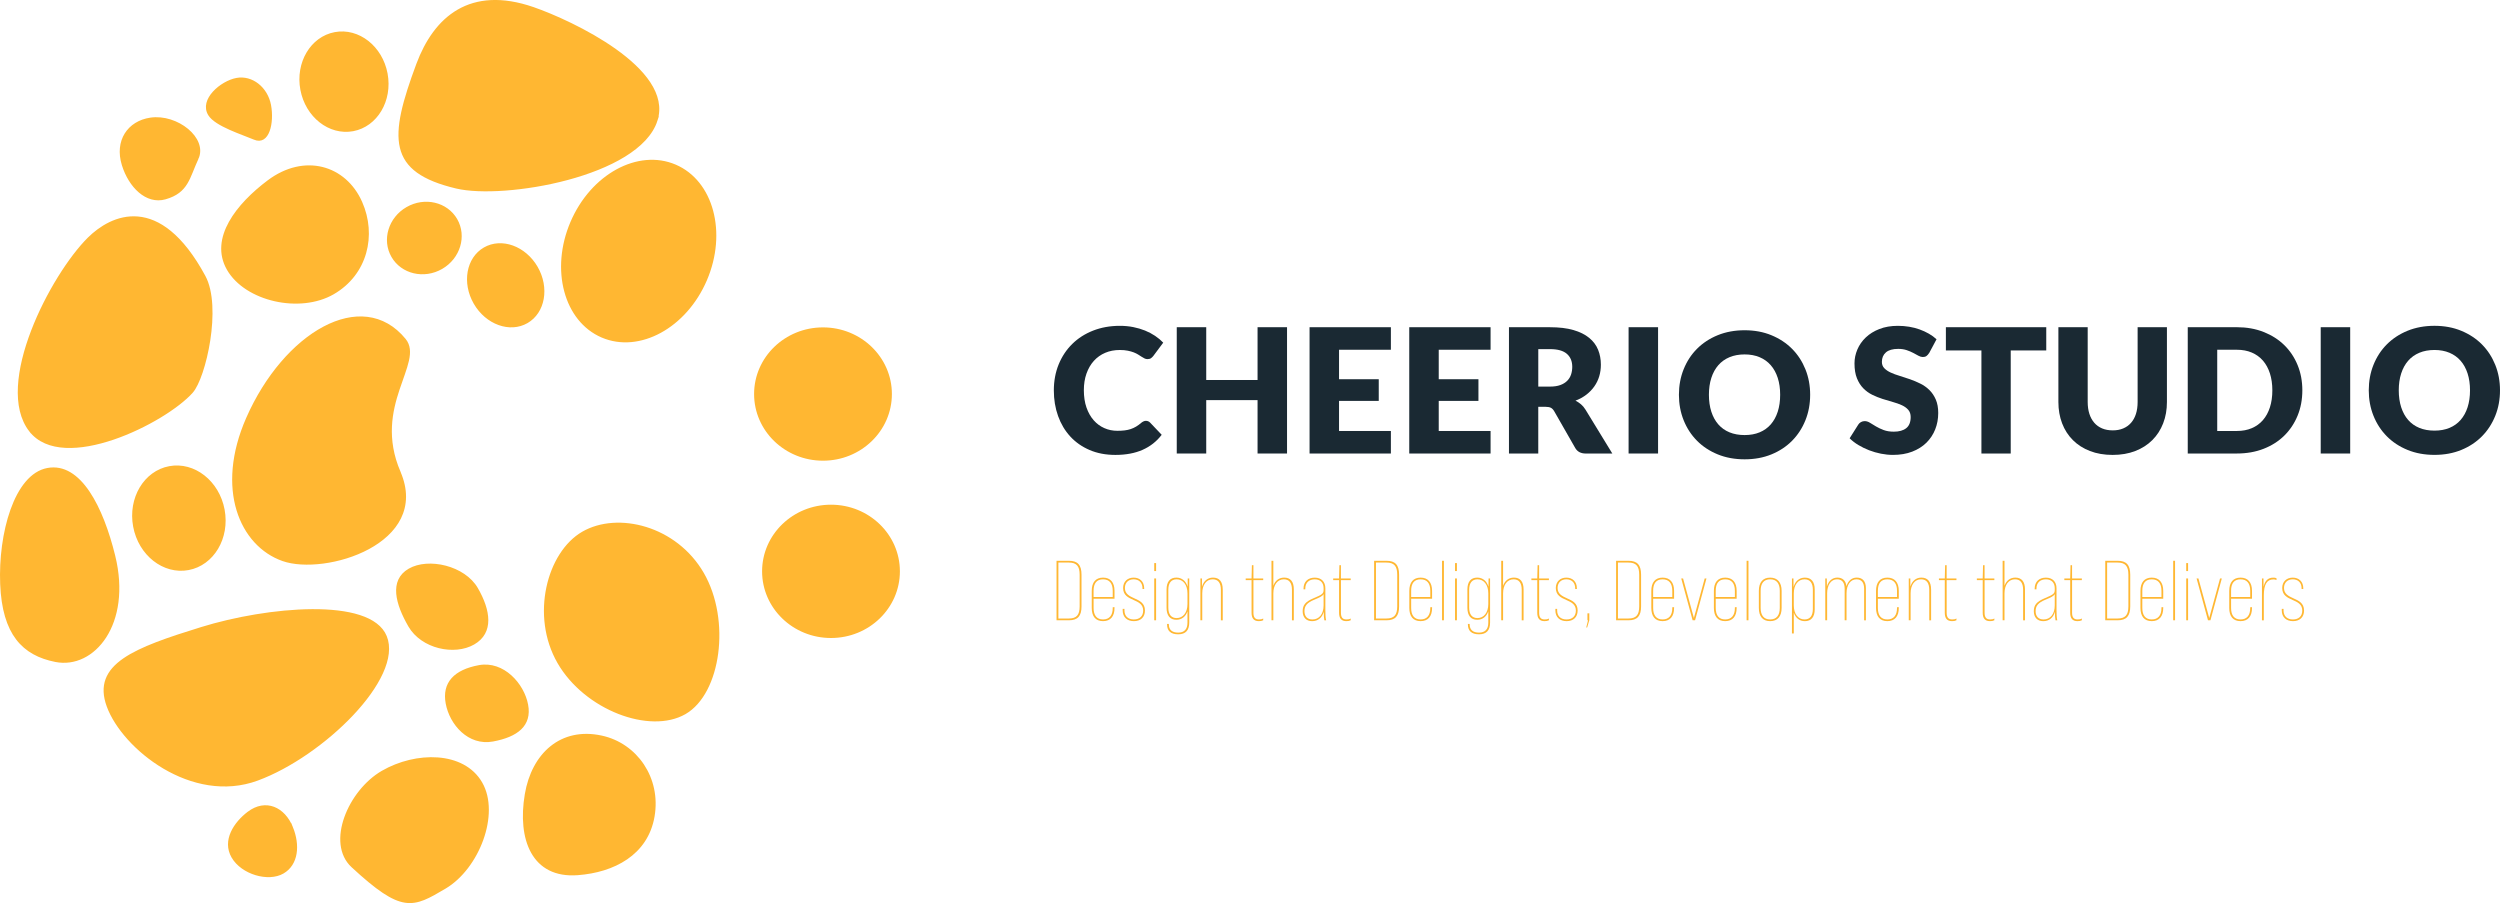 <?xml version="1.0" encoding="UTF-8"?>
<svg id="Layer_2" xmlns="http://www.w3.org/2000/svg" viewBox="0 0 1402.78 506.73">
  <defs>
    <style>
      .cls-1 {
        stroke: #ffb732;
        stroke-miterlimit: 10;
      }

      .cls-1, .cls-2 {
        fill: #ffb732;
      }

      .cls-3 {
        fill: #1a2933;
      }
    </style>
  </defs>
  <g id="Layer_1-2" data-name="Layer_1">
    <g id="horizontal-dark">
      <g>
        <ellipse class="cls-1" cx="358.4" cy="140.9" rx="52.27" ry="41.13" transform="translate(87.78 414.89) rotate(-66.82)"/>
        <path class="cls-1" d="M313.25,371.8c15.14,26.23,51.48,39.81,71.15,28.45,19.67-11.36,25.23-52.27,10.09-78.5-15.14-26.23-47.85-34.32-67.52-22.97-19.67,11.36-28.85,46.78-13.71,73.01Z"/>
        <path class="cls-1" d="M368.44,67.54c9.22-28.85-47.74-55.64-69.2-63.07-35.39-12.25-55.39,5.36-65.14,31.53-15.5,41.65-16.39,60.16,21.96,69.29,26.65,6.34,102.41-6.54,112.39-37.76Z"/>
        <path class="cls-1" d="M16.82,241.73c18.58,23.92,75.85-4.73,90.95-21.71,7.31-8.23,16.29-47.81,7.03-64.95-25.53-47.25-52.55-33.86-65.13-21.4-20.74,20.55-52.95,82.18-32.85,108.07Z"/>
        <ellipse class="cls-1" cx="283.75" cy="160.08" rx="20.19" ry="23.99" transform="translate(-42.02 163.32) rotate(-30)"/>
        <path class="cls-1" d="M499.95,221.1c0-20.38-17.09-36.9-38.16-36.9-21.08,0-38.16,16.52-38.16,36.9,0,20.38,17.09,36.9,38.16,36.9,21.08,0,38.16-16.52,38.16-36.9Z"/>
        <path class="cls-1" d="M504.44,320.59c0-20.38-17.09-36.9-38.16-36.9-21.08,0-38.16,16.52-38.16,36.9,0,20.38,17.09,36.9,38.16,36.9,21.08,0,38.16-16.52,38.16-36.9Z"/>
        <path class="cls-1" d="M267.69,330.22c-7.12-12.34-27.28-16.95-38.12-10.69-10.84,6.26-7.12,19.37,0,31.71,7.12,12.34,25.43,16.2,36.27,9.94,10.84-6.26,8.97-18.62,1.85-30.96Z"/>
        <ellipse class="cls-1" cx="238.09" cy="133.55" rx="20.78" ry="19.52" transform="translate(-34.87 136.94) rotate(-30)"/>
        <path class="cls-1" d="M163.87,464.25c-4.43-10.93-14.77-15.79-24.61-8.33-7.54,5.72-14.27,15.66-8.88,24.99,5.39,9.34,20.2,13.55,28.4,8.81,8.2-4.73,9.14-15.48,5.09-25.48Z"/>
        <path class="cls-1" d="M202.75,113.5c-9.04-20.42-31.96-27.1-52.2-11.94-17.35,12.99-32.8,32.19-22.74,49.62,10.06,17.43,40.41,24.33,59.18,13.5,18.77-10.83,23.91-32.77,15.76-51.17Z"/>
        <path class="cls-1" d="M337.55,413.24c-22.75-4.94-38.77,9.83-42.58,32.47-4.23,25.16,3.85,46.79,29.23,44.86,20.07-1.52,38.9-11.11,42.58-32.47,3.69-21.35-9.57-40.59-29.23-44.86Z"/>
        <path class="cls-1" d="M270.11,439.27c-10.06-17.43-36.8-17.18-55.57-6.34-18.77,10.83-31.19,40.1-16.95,53.29,28.12,26.02,33.83,22.83,52.2,11.94,18.64-11.05,30.38-41.46,20.32-58.88Z"/>
        <path class="cls-1" d="M224.26,264.87c-16.09-37.39,13.59-61.39,2.94-74.39-24.03-29.36-67.65-3.47-88.57,44.16-17.47,39.76-3.61,71.34,20.03,79.69,23.65,8.35,82.76-9.57,65.59-49.46Z"/>
        <path class="cls-1" d="M144.49,437.51c36.74-13.55,81.49-57.16,72.05-80.39-8.86-21.8-66.97-16.1-103.48-4.8-37.41,11.58-61.33,20.53-52.65,44.05,8.68,23.53,47.34,54.7,84.08,41.14Z"/>
        <ellipse class="cls-1" cx="193.01" cy="45.83" rx="24.39" ry="27.77" transform="translate(-5.13 36.1) rotate(-10.55)"/>
        <path class="cls-1" d="M151.59,59.04c-1.82-9.78-10.26-16.41-18.85-14.81-8.59,1.6-20.66,11.71-15.43,20.18,3.74,6.06,19.02,10.74,25.36,13.48,8.02,3.47,10.74-9.07,8.92-18.85Z"/>
        <path class="cls-1" d="M64.16,311.93c-6.69-27.26-19.21-52.25-37.51-48.84-18.3,3.41-27.19,36.56-26.05,64.67,1.14,28.05,12.32,39.6,30.58,43.19,21.33,4.19,42.37-20.76,32.98-59.02Z"/>
        <ellipse class="cls-1" cx="100.36" cy="290.74" rx="25.6" ry="29.15" transform="translate(-51.52 23.28) rotate(-10.55)"/>
        <path class="cls-1" d="M110.85,89.05c5.31-11.32-11.55-24.75-26.45-22.54-12.4,1.84-19.75,12.5-15.52,26.09,3.74,12.03,13.22,21.77,23.87,18.76,12.63-3.58,13.16-11.77,18.1-22.31Z"/>
        <path class="cls-1" d="M295.83,395.45c-2.15-11.56-13.45-24.26-27.06-21.73-13.61,2.53-20.34,9.46-18.18,21.01s12.37,23.37,25.98,20.84c13.61-2.53,21.42-8.57,19.27-20.12Z"/>
      </g>
      <g>
        <path class="cls-3" d="M643.03,236.14c.39,0,.78.07,1.17.22.39.15.76.4,1.12.75l6.52,6.86c-2.85,3.73-6.43,6.54-10.73,8.44-4.3,1.9-9.38,2.85-15.25,2.85-5.38,0-10.21-.92-14.47-2.75-4.26-1.83-7.88-4.36-10.85-7.59-2.97-3.23-5.25-7.05-6.84-11.48-1.59-4.43-2.38-9.23-2.38-14.42s.91-10.14,2.72-14.57c1.82-4.43,4.35-8.24,7.61-11.45s7.16-5.71,11.7-7.49c4.54-1.78,9.55-2.68,15.03-2.68,2.66,0,5.16.24,7.52.71s4.55,1.12,6.59,1.94c2.04.83,3.92,1.82,5.64,2.97,1.72,1.15,3.24,2.43,4.57,3.82l-5.54,7.44c-.36.46-.78.87-1.26,1.24-.49.37-1.17.56-2.04.56-.58,0-1.13-.13-1.65-.39-.52-.26-1.07-.58-1.65-.95-.58-.37-1.22-.78-1.92-1.22-.7-.44-1.52-.84-2.48-1.22-.96-.37-2.08-.69-3.36-.95-1.28-.26-2.78-.39-4.5-.39-2.98,0-5.71.53-8.17,1.58-2.46,1.05-4.58,2.56-6.35,4.52-1.77,1.96-3.15,4.34-4.14,7.13-.99,2.79-1.48,5.92-1.48,9.39s.49,6.86,1.48,9.68c.99,2.82,2.34,5.2,4.04,7.13s3.69,3.4,5.96,4.4c2.27,1.01,4.7,1.51,7.3,1.51,1.49,0,2.85-.07,4.09-.22,1.23-.15,2.38-.4,3.43-.75,1.05-.36,2.06-.82,3.02-1.39.96-.57,1.92-1.27,2.89-2.12.39-.32.81-.59,1.26-.8s.92-.32,1.41-.32Z"/>
        <path class="cls-3" d="M722.17,254.47h-16.54v-29.96h-28.8v29.96h-16.54v-70.87h16.54v29.62h28.8v-29.62h16.54v70.87Z"/>
        <path class="cls-3" d="M780.44,183.6v12.65h-29.09v16.54h22.28v12.16h-22.28v16.88h29.09v12.65h-45.63v-70.87h45.63Z"/>
        <path class="cls-3" d="M836.38,183.6v12.65h-29.09v16.54h22.28v12.16h-22.28v16.88h29.09v12.65h-45.63v-70.87h45.63Z"/>
        <path class="cls-3" d="M863.14,228.26v26.22h-16.44v-70.87h23.06c5.12,0,9.49.53,13.11,1.58,3.62,1.05,6.57,2.52,8.85,4.4,2.29,1.88,3.95,4.1,4.99,6.66,1.04,2.56,1.56,5.35,1.56,8.37,0,2.3-.31,4.48-.92,6.52s-1.53,3.93-2.75,5.67c-1.22,1.74-2.71,3.28-4.47,4.64-1.77,1.36-3.8,2.48-6.11,3.36,1.1.55,2.13,1.23,3.09,2.04.96.81,1.79,1.8,2.51,2.97l15.08,24.66h-14.89c-2.76,0-4.73-1.04-5.93-3.11l-11.77-20.58c-.52-.91-1.13-1.56-1.82-1.94s-1.68-.58-2.94-.58h-4.18ZM863.14,216.92h6.61c2.24,0,4.14-.28,5.72-.85,1.57-.57,2.86-1.35,3.87-2.36s1.74-2.18,2.19-3.53c.45-1.34.68-2.8.68-4.35,0-3.11-1.01-5.54-3.04-7.3-2.03-1.75-5.16-2.63-9.41-2.63h-6.61v21.01Z"/>
        <path class="cls-3" d="M930.36,254.47h-16.54v-70.87h16.54v70.87Z"/>
        <path class="cls-3" d="M1015.7,221.5c0,5.13-.88,9.89-2.65,14.3-1.77,4.41-4.26,8.25-7.47,11.5-3.21,3.26-7.08,5.81-11.6,7.66-4.52,1.85-9.54,2.77-15.05,2.77s-10.54-.92-15.08-2.77c-4.54-1.85-8.42-4.4-11.65-7.66-3.23-3.26-5.72-7.09-7.49-11.5-1.77-4.41-2.65-9.18-2.65-14.3s.88-9.89,2.65-14.3c1.77-4.41,4.26-8.24,7.49-11.48,3.23-3.24,7.11-5.79,11.65-7.64,4.54-1.85,9.57-2.77,15.08-2.77s10.53.93,15.05,2.8c4.52,1.87,8.39,4.42,11.6,7.66,3.21,3.24,5.7,7.07,7.47,11.48,1.77,4.41,2.65,9.16,2.65,14.25ZM998.87,221.5c0-3.5-.45-6.66-1.36-9.46-.91-2.8-2.21-5.18-3.92-7.13-1.7-1.95-3.79-3.44-6.25-4.48-2.46-1.04-5.27-1.56-8.41-1.56s-6.01.52-8.49,1.56c-2.48,1.04-4.57,2.53-6.27,4.48-1.7,1.94-3.01,4.32-3.92,7.13-.91,2.81-1.36,5.96-1.36,9.46s.45,6.71,1.36,9.51c.91,2.81,2.21,5.18,3.92,7.13,1.7,1.94,3.79,3.43,6.27,4.45s5.31,1.53,8.49,1.53,5.95-.51,8.41-1.53,4.55-2.51,6.25-4.45c1.7-1.95,3.01-4.32,3.92-7.13.91-2.8,1.36-5.97,1.36-9.51Z"/>
        <path class="cls-3" d="M1082.51,198c-.49.78-1,1.36-1.53,1.75-.53.39-1.22.58-2.07.58-.75,0-1.55-.23-2.41-.7-.86-.47-1.83-1-2.92-1.58-1.09-.58-2.33-1.11-3.72-1.58-1.39-.47-2.98-.71-4.77-.71-3.08,0-5.38.66-6.88,1.97-1.51,1.31-2.26,3.09-2.26,5.33,0,1.43.45,2.61,1.36,3.55.91.94,2.1,1.75,3.57,2.43s3.16,1.31,5.06,1.87c1.9.57,3.83,1.2,5.81,1.9,1.98.7,3.92,1.52,5.81,2.46,1.9.94,3.58,2.14,5.06,3.6,1.48,1.46,2.67,3.23,3.58,5.33.91,2.09,1.36,4.61,1.36,7.56,0,3.28-.57,6.34-1.7,9.19-1.14,2.85-2.78,5.34-4.94,7.47-2.16,2.12-4.81,3.79-7.98,5.01-3.16,1.22-6.75,1.82-10.77,1.82-2.2,0-4.45-.23-6.74-.68-2.29-.45-4.5-1.1-6.64-1.92-2.14-.83-4.15-1.81-6.03-2.94-1.88-1.13-3.52-2.4-4.91-3.79l4.86-7.69c.36-.58.86-1.05,1.51-1.41.65-.36,1.35-.53,2.09-.53.97,0,1.95.31,2.94.92.99.62,2.11,1.3,3.36,2.04s2.68,1.43,4.31,2.04c1.62.62,3.53.92,5.74.92,2.98,0,5.3-.66,6.96-1.97,1.65-1.31,2.48-3.4,2.48-6.25,0-1.65-.45-3-1.36-4.04-.91-1.04-2.1-1.9-3.57-2.58-1.48-.68-3.15-1.28-5.04-1.8s-3.81-1.1-5.79-1.73-3.91-1.41-5.79-2.33c-1.88-.92-3.56-2.14-5.04-3.65s-2.67-3.39-3.57-5.64c-.91-2.25-1.36-5.04-1.36-8.34,0-2.66.54-5.25,1.61-7.78s2.64-4.78,4.72-6.76c2.07-1.98,4.62-3.56,7.64-4.74,3.02-1.18,6.47-1.78,10.36-1.78,2.17,0,4.29.17,6.35.51s4.01.84,5.86,1.51c1.85.67,3.58,1.46,5.18,2.38,1.61.92,3.04,1.97,4.31,3.14l-4.09,7.64Z"/>
        <path class="cls-3" d="M1148.18,183.6v13.04h-19.94v57.84h-16.44v-57.84h-19.94v-13.04h56.33Z"/>
        <path class="cls-3" d="M1185.44,241.49c2.2,0,4.17-.36,5.91-1.09s3.2-1.78,4.4-3.14,2.12-3.02,2.75-4.99.95-4.19.95-6.69v-41.98h16.44v41.98c0,4.35-.7,8.33-2.12,11.97-1.41,3.63-3.43,6.76-6.06,9.39s-5.82,4.67-9.58,6.13c-3.76,1.46-7.99,2.19-12.7,2.19s-8.98-.73-12.74-2.19-6.96-3.5-9.58-6.13c-2.63-2.63-4.64-5.76-6.03-9.39-1.39-3.63-2.09-7.62-2.09-11.97v-41.98h16.44v41.93c0,2.5.32,4.73.95,6.69.63,1.96,1.55,3.63,2.75,5.01s2.67,2.43,4.4,3.16,3.71,1.09,5.91,1.09Z"/>
        <path class="cls-3" d="M1291.87,219.01c0,5.13-.88,9.85-2.65,14.18-1.77,4.33-4.26,8.07-7.47,11.24-3.21,3.16-7.08,5.63-11.6,7.39-4.52,1.77-9.54,2.65-15.05,2.65h-27.53v-70.87h27.53c5.51,0,10.53.89,15.05,2.68s8.39,4.25,11.6,7.39c3.21,3.15,5.7,6.88,7.47,11.21,1.77,4.33,2.65,9.04,2.65,14.13ZM1275.04,219.01c0-3.5-.46-6.66-1.36-9.48-.91-2.82-2.21-5.21-3.92-7.18-1.7-1.96-3.79-3.47-6.25-4.52-2.46-1.05-5.27-1.58-8.41-1.58h-10.99v45.58h10.99c3.14,0,5.95-.53,8.41-1.58,2.46-1.05,4.55-2.56,6.25-4.52s3.01-4.35,3.92-7.18c.91-2.82,1.36-6,1.36-9.53Z"/>
        <path class="cls-3" d="M1318.72,254.47h-16.54v-70.87h16.54v70.87Z"/>
        <path class="cls-3" d="M1402.78,219.01c0,5.13-.88,9.89-2.65,14.3-1.77,4.41-4.26,8.25-7.47,11.5-3.21,3.26-7.08,5.81-11.6,7.66-4.52,1.85-9.54,2.77-15.05,2.77s-10.54-.92-15.08-2.77c-4.54-1.85-8.42-4.4-11.65-7.66-3.23-3.26-5.72-7.09-7.49-11.5-1.77-4.41-2.65-9.18-2.65-14.3s.88-9.89,2.65-14.3c1.77-4.41,4.26-8.24,7.49-11.48,3.23-3.24,7.11-5.79,11.65-7.64,4.54-1.85,9.57-2.77,15.08-2.77s10.53.93,15.05,2.8c4.52,1.87,8.39,4.42,11.6,7.66,3.21,3.24,5.7,7.07,7.47,11.48,1.77,4.41,2.65,9.16,2.65,14.25ZM1385.95,219.01c0-3.5-.45-6.66-1.36-9.46-.91-2.8-2.21-5.18-3.92-7.13-1.7-1.95-3.79-3.44-6.25-4.48-2.46-1.04-5.27-1.56-8.41-1.56s-6.01.52-8.49,1.56c-2.48,1.04-4.57,2.53-6.27,4.48-1.7,1.94-3.01,4.32-3.92,7.13-.91,2.81-1.36,5.96-1.36,9.46s.45,6.71,1.36,9.51c.91,2.81,2.21,5.18,3.92,7.13,1.7,1.94,3.79,3.43,6.27,4.45s5.31,1.53,8.49,1.53,5.95-.51,8.41-1.53c2.46-1.02,4.55-2.51,6.25-4.45,1.7-1.95,3.01-4.32,3.92-7.13.91-2.8,1.36-5.97,1.36-9.51Z"/>
      </g>
      <g>
        <path class="cls-2" d="M592.83,314.66h6.91c5.01,0,7.11,2.38,7.11,7.82v17.75c0,5.44-2.1,7.82-7.11,7.82h-6.91v-33.39ZM599.74,347.05c4.29,0,6.06-1.95,6.06-6.82v-17.75c0-4.86-1.77-6.82-6.06-6.82h-5.87v31.39h5.87Z"/>
        <path class="cls-2" d="M625.37,331.55v4.39h-11.74v5.2c0,4.2,1.81,6.44,5.3,6.44s5.44-2.24,5.44-6.44v-.43h1v.38c0,4.77-2.24,7.44-6.44,7.44s-6.34-2.67-6.34-7.44v-9.54c0-4.77,2.2-7.44,6.34-7.44s6.44,2.67,6.44,7.44ZM624.36,334.99v-3.48c0-4.2-1.86-6.44-5.44-6.44s-5.3,2.24-5.3,6.44v3.48h10.73Z"/>
        <path class="cls-2" d="M629.95,342.52v-.86h1v.86c0,3.24,2.05,5.06,5.25,5.06s5.25-1.77,5.25-5.01c0-3.48-2.67-4.72-5.39-5.91-2.91-1.29-5.87-2.62-5.87-6.73,0-3.58,2.48-5.82,5.91-5.82s5.92,2.2,5.92,6.01v.38h-.95v-.38c0-3.29-2.1-5.06-4.96-5.06s-4.91,1.77-4.91,4.87c0,3.38,2.62,4.58,5.34,5.82,2.91,1.29,5.91,2.67,5.91,6.82,0,3.77-2.43,5.96-6.2,5.96s-6.3-2.2-6.3-6.01Z"/>
        <path class="cls-2" d="M647.65,315.95h1.05v4.48h-1.05v-4.48ZM647.65,324.58h1.05v23.47h-1.05v-23.47Z"/>
        <path class="cls-2" d="M667.3,324.58v24.76c0,4.29-2,6.58-6.2,6.58s-6.25-1.96-6.25-5.53v-.29h1v.29c0,3.01,1.86,4.58,5.25,4.58s5.2-1.86,5.2-5.58v-6.39c-1,3.01-3.24,4.77-6.2,4.77-3.53,0-5.53-2.29-5.53-6.73v-10.26c0-4.44,2-6.68,5.53-6.68,3.05,0,5.34,1.91,6.3,5.11l.05-4.63h.86ZM666.3,338.94v-6.01c0-4.77-2.48-7.87-6.06-7.87-3.05,0-4.68,2.05-4.68,5.92v9.92c0,3.86,1.62,5.91,4.68,5.91,3.58,0,6.06-3.1,6.06-7.87Z"/>
        <path class="cls-2" d="M686.1,330.79v17.27h-1.05v-17.08c0-3.91-1.53-5.92-4.63-5.92-3.48,0-5.82,3.05-5.82,7.87v15.12h-1.05v-23.47h.9v4.58c.95-3.2,3.2-5.06,6.16-5.06,3.58,0,5.48,2.24,5.48,6.68Z"/>
        <path class="cls-2" d="M703.32,325.54v18.27c0,2.62.95,3.77,3.1,3.77.86,0,1.62-.1,2.38-.53v1c-.81.38-1.43.48-2.48.48-2.72,0-4.06-1.53-4.06-4.68v-18.32h-3.29v-.95h3.29l.19-7.44h.86v7.44h5.49v.95h-5.49Z"/>
        <path class="cls-2" d="M725.98,330.79v17.27h-1.05v-17.08c0-3.91-1.53-5.92-4.53-5.92-3.58,0-5.91,3.05-5.91,7.87v15.12h-1.05v-33.39h1.05v14.02c1-2.86,3.15-4.58,6.06-4.58,3.53,0,5.44,2.24,5.44,6.68Z"/>
        <path class="cls-2" d="M743.11,348.06c-.24-1.1-.33-2.81-.33-4.77-.91,3.29-3.24,5.25-6.54,5.25s-5.3-2.1-5.3-5.58,1.62-5.39,6.16-7.3c4.91-2.05,5.58-2.58,5.58-4.72v-.91c0-3.1-1.86-4.96-4.96-4.96s-5.3,1.77-5.3,5.2v.43h-1v-.38c0-4.06,2.63-6.2,6.3-6.2s5.96,2.24,5.96,6.01v12.26c0,2.34.09,4.34.43,5.68h-1ZM742.68,339.71v-6.39c-.48,1.05-1.81,1.77-5.25,3.2-3.96,1.62-5.48,3.39-5.48,6.39s1.62,4.68,4.48,4.68c3.77,0,6.25-3.05,6.25-7.87Z"/>
        <path class="cls-2" d="M752.42,325.54v18.27c0,2.62.95,3.77,3.1,3.77.86,0,1.62-.1,2.38-.53v1c-.81.38-1.43.48-2.48.48-2.72,0-4.06-1.53-4.06-4.68v-18.32h-3.29v-.95h3.29l.19-7.44h.86v7.44h5.49v.95h-5.49Z"/>
        <path class="cls-2" d="M771.03,314.66h6.91c5.01,0,7.11,2.38,7.11,7.82v17.75c0,5.44-2.1,7.82-7.11,7.82h-6.91v-33.39ZM777.94,347.05c4.29,0,6.06-1.95,6.06-6.82v-17.75c0-4.86-1.77-6.82-6.06-6.82h-5.87v31.39h5.87Z"/>
        <path class="cls-2" d="M803.56,331.55v4.39h-11.74v5.2c0,4.2,1.81,6.44,5.3,6.44s5.44-2.24,5.44-6.44v-.43h1v.38c0,4.77-2.24,7.44-6.44,7.44s-6.34-2.67-6.34-7.44v-9.54c0-4.77,2.2-7.44,6.34-7.44s6.44,2.67,6.44,7.44ZM802.56,334.99v-3.48c0-4.2-1.86-6.44-5.44-6.44s-5.3,2.24-5.3,6.44v3.48h10.73Z"/>
        <path class="cls-2" d="M809.15,314.66h1.05v33.39h-1.05v-33.39Z"/>
        <path class="cls-2" d="M816.44,315.95h1.05v4.48h-1.05v-4.48ZM816.44,324.58h1.05v23.47h-1.05v-23.47Z"/>
        <path class="cls-2" d="M836.1,324.58v24.76c0,4.29-2,6.58-6.2,6.58s-6.25-1.96-6.25-5.53v-.29h1v.29c0,3.01,1.86,4.58,5.25,4.58s5.2-1.86,5.2-5.58v-6.39c-1,3.01-3.24,4.77-6.2,4.77-3.53,0-5.53-2.29-5.53-6.73v-10.26c0-4.44,2-6.68,5.53-6.68,3.05,0,5.34,1.91,6.3,5.11l.05-4.63h.86ZM835.1,338.94v-6.01c0-4.77-2.48-7.87-6.06-7.87-3.05,0-4.68,2.05-4.68,5.92v9.92c0,3.86,1.62,5.91,4.68,5.91,3.58,0,6.06-3.1,6.06-7.87Z"/>
        <path class="cls-2" d="M854.9,330.79v17.27h-1.05v-17.08c0-3.91-1.53-5.92-4.53-5.92-3.58,0-5.92,3.05-5.92,7.87v15.12h-1.05v-33.39h1.05v14.02c1-2.86,3.15-4.58,6.06-4.58,3.53,0,5.44,2.24,5.44,6.68Z"/>
        <path class="cls-2" d="M863.63,325.54v18.27c0,2.62.95,3.77,3.1,3.77.86,0,1.62-.1,2.38-.53v1c-.81.38-1.43.48-2.48.48-2.72,0-4.06-1.53-4.06-4.68v-18.32h-3.29v-.95h3.29l.19-7.44h.86v7.44h5.49v.95h-5.49Z"/>
        <path class="cls-2" d="M872.74,342.52v-.86h1v.86c0,3.24,2.05,5.06,5.25,5.06s5.25-1.77,5.25-5.01c0-3.48-2.67-4.72-5.39-5.91-2.91-1.29-5.87-2.62-5.87-6.73,0-3.58,2.48-5.82,5.91-5.82s5.92,2.2,5.92,6.01v.38h-.95v-.38c0-3.29-2.1-5.06-4.96-5.06s-4.91,1.77-4.91,4.87c0,3.38,2.62,4.58,5.34,5.82,2.91,1.29,5.91,2.67,5.91,6.82,0,3.77-2.43,5.96-6.2,5.96s-6.3-2.2-6.3-6.01Z"/>
        <path class="cls-2" d="M891.06,348.06h-.33v-3.91h1.05v3.86l-1.19,4.05h-.53l1-4.01Z"/>
        <path class="cls-2" d="M906.81,314.66h6.91c5.01,0,7.11,2.38,7.11,7.82v17.75c0,5.44-2.1,7.82-7.11,7.82h-6.91v-33.39ZM913.72,347.05c4.29,0,6.06-1.95,6.06-6.82v-17.75c0-4.86-1.77-6.82-6.06-6.82h-5.87v31.39h5.87Z"/>
        <path class="cls-2" d="M939.35,331.55v4.39h-11.74v5.2c0,4.2,1.81,6.44,5.3,6.44s5.44-2.24,5.44-6.44v-.43h1v.38c0,4.77-2.24,7.44-6.44,7.44s-6.34-2.67-6.34-7.44v-9.54c0-4.77,2.2-7.44,6.34-7.44s6.44,2.67,6.44,7.44ZM938.34,334.99v-3.48c0-4.2-1.86-6.44-5.44-6.44s-5.3,2.24-5.3,6.44v3.48h10.73Z"/>
        <path class="cls-2" d="M943.35,324.58h1.05l6.06,22.18,6.06-22.18h1l-6.39,23.47h-1.38l-6.39-23.47Z"/>
        <path class="cls-2" d="M974.46,331.55v4.39h-11.74v5.2c0,4.2,1.81,6.44,5.3,6.44s5.44-2.24,5.44-6.44v-.43h1v.38c0,4.77-2.24,7.44-6.44,7.44s-6.34-2.67-6.34-7.44v-9.54c0-4.77,2.2-7.44,6.34-7.44s6.44,2.67,6.44,7.44ZM973.46,334.99v-3.48c0-4.2-1.86-6.44-5.44-6.44s-5.3,2.24-5.3,6.44v3.48h10.73Z"/>
        <path class="cls-2" d="M980.04,314.66h1.05v33.39h-1.05v-33.39Z"/>
        <path class="cls-2" d="M986.91,341.09v-9.54c0-4.77,2.2-7.44,6.34-7.44s6.44,2.67,6.44,7.44v9.54c0,4.77-2.24,7.44-6.44,7.44s-6.34-2.67-6.34-7.44ZM998.65,341.14v-9.64c0-4.15-1.81-6.44-5.39-6.44s-5.34,2.29-5.34,6.44v9.64c0,4.15,1.81,6.44,5.34,6.44s5.39-2.29,5.39-6.44Z"/>
        <path class="cls-2" d="M1018.26,330.79v11.07c0,4.39-2,6.68-5.53,6.68-2.96,0-5.2-1.77-6.2-4.77v11.69h-1.05v-30.87h.86l.05,4.82c.91-3.34,3.24-5.3,6.34-5.3,3.53,0,5.53,2.24,5.53,6.68ZM1017.21,330.98c0-3.86-1.58-5.92-4.68-5.92-3.58,0-6.01,3.1-6.01,7.87v6.78c0,4.77,2.43,7.87,6.01,7.87,3.1,0,4.68-2.05,4.68-5.91v-10.69Z"/>
        <path class="cls-2" d="M1046.98,330.17v17.89h-1v-17.75c0-3.43-1.48-5.25-4.34-5.25-3.29,0-5.53,3.1-5.53,7.87v15.12h-1.05v-17.75c0-3.43-1.48-5.25-4.29-5.25-3.29,0-5.54,3.1-5.54,7.87v15.12h-1.05v-23.47h.86l.05,4.53c.91-3.1,3.01-5.01,5.87-5.01s4.72,1.62,5.11,4.87c.9-3.05,2.96-4.87,5.77-4.87,3.29,0,5.15,2.05,5.15,6.06Z"/>
        <path class="cls-2" d="M1065.44,331.55v4.39h-11.74v5.2c0,4.2,1.81,6.44,5.3,6.44s5.44-2.24,5.44-6.44v-.43h1v.38c0,4.77-2.24,7.44-6.44,7.44s-6.34-2.67-6.34-7.44v-9.54c0-4.77,2.2-7.44,6.34-7.44s6.44,2.67,6.44,7.44ZM1064.44,334.99v-3.48c0-4.2-1.86-6.44-5.44-6.44s-5.3,2.24-5.3,6.44v3.48h10.73Z"/>
        <path class="cls-2" d="M1083.57,330.79v17.27h-1.05v-17.08c0-3.91-1.53-5.92-4.63-5.92-3.48,0-5.82,3.05-5.82,7.87v15.12h-1.05v-23.47h.9v4.58c.95-3.2,3.2-5.06,6.16-5.06,3.58,0,5.48,2.24,5.48,6.68Z"/>
        <path class="cls-2" d="M1092.3,325.54v18.27c0,2.62.95,3.77,3.1,3.77.86,0,1.62-.1,2.38-.53v1c-.81.38-1.43.48-2.48.48-2.72,0-4.06-1.53-4.06-4.68v-18.32h-3.29v-.95h3.29l.19-7.44h.86v7.44h5.49v.95h-5.49Z"/>
        <path class="cls-2" d="M1113.58,325.54v18.27c0,2.62.95,3.77,3.1,3.77.86,0,1.62-.1,2.38-.53v1c-.81.38-1.43.48-2.48.48-2.72,0-4.06-1.53-4.06-4.68v-18.32h-3.29v-.95h3.29l.19-7.44h.86v7.44h5.49v.95h-5.49Z"/>
        <path class="cls-2" d="M1136.24,330.79v17.27h-1.05v-17.08c0-3.91-1.53-5.92-4.53-5.92-3.58,0-5.91,3.05-5.91,7.87v15.12h-1.05v-33.39h1.05v14.02c1-2.86,3.15-4.58,6.06-4.58,3.53,0,5.44,2.24,5.44,6.68Z"/>
        <path class="cls-2" d="M1153.37,348.06c-.24-1.1-.33-2.81-.33-4.77-.91,3.29-3.24,5.25-6.54,5.25s-5.3-2.1-5.3-5.58,1.62-5.39,6.16-7.3c4.91-2.05,5.58-2.58,5.58-4.72v-.91c0-3.1-1.86-4.96-4.96-4.96s-5.3,1.77-5.3,5.2v.43h-1v-.38c0-4.06,2.63-6.2,6.3-6.2s5.96,2.24,5.96,6.01v12.26c0,2.34.1,4.34.43,5.68h-1ZM1152.94,339.71v-6.39c-.48,1.05-1.81,1.77-5.25,3.2-3.96,1.62-5.48,3.39-5.48,6.39s1.62,4.68,4.48,4.68c3.77,0,6.25-3.05,6.25-7.87Z"/>
        <path class="cls-2" d="M1162.67,325.54v18.27c0,2.62.95,3.77,3.1,3.77.86,0,1.62-.1,2.38-.53v1c-.81.38-1.43.48-2.48.48-2.72,0-4.06-1.53-4.06-4.68v-18.32h-3.29v-.95h3.29l.19-7.44h.86v7.44h5.49v.95h-5.49Z"/>
        <path class="cls-2" d="M1181.28,314.66h6.91c5.01,0,7.11,2.38,7.11,7.82v17.75c0,5.44-2.1,7.82-7.11,7.82h-6.91v-33.39ZM1188.2,347.05c4.29,0,6.06-1.95,6.06-6.82v-17.75c0-4.86-1.77-6.82-6.06-6.82h-5.87v31.39h5.87Z"/>
        <path class="cls-2" d="M1213.82,331.55v4.39h-11.74v5.2c0,4.2,1.81,6.44,5.3,6.44s5.44-2.24,5.44-6.44v-.43h1v.38c0,4.77-2.24,7.44-6.44,7.44s-6.34-2.67-6.34-7.44v-9.54c0-4.77,2.2-7.44,6.34-7.44s6.44,2.67,6.44,7.44ZM1212.82,334.99v-3.48c0-4.2-1.86-6.44-5.44-6.44s-5.3,2.24-5.3,6.44v3.48h10.73Z"/>
        <path class="cls-2" d="M1219.4,314.66h1.05v33.39h-1.05v-33.39Z"/>
        <path class="cls-2" d="M1226.71,315.95h1.05v4.48h-1.05v-4.48ZM1226.71,324.58h1.05v23.47h-1.05v-23.47Z"/>
        <path class="cls-2" d="M1232.52,324.58h1.05l6.06,22.18,6.06-22.18h1l-6.39,23.47h-1.38l-6.39-23.47Z"/>
        <path class="cls-2" d="M1263.63,331.55v4.39h-11.74v5.2c0,4.2,1.81,6.44,5.3,6.44s5.44-2.24,5.44-6.44v-.43h1v.38c0,4.77-2.24,7.44-6.44,7.44s-6.34-2.67-6.34-7.44v-9.54c0-4.77,2.2-7.44,6.34-7.44s6.44,2.67,6.44,7.44ZM1262.63,334.99v-3.48c0-4.2-1.86-6.44-5.44-6.44s-5.3,2.24-5.3,6.44v3.48h10.73Z"/>
        <path class="cls-2" d="M1277.37,324.44v1.05c-.57-.29-1.1-.38-1.77-.38-3.63,0-5.34,2.91-5.34,8.97v13.98h-1.05v-23.47h.86l.05,4.68c.76-3.53,2.58-5.15,5.44-5.15.67,0,1.24.05,1.81.33Z"/>
        <path class="cls-2" d="M1280.33,342.52v-.86h1v.86c0,3.24,2.05,5.06,5.25,5.06s5.25-1.77,5.25-5.01c0-3.48-2.67-4.72-5.39-5.91-2.91-1.29-5.87-2.62-5.87-6.73,0-3.58,2.48-5.82,5.91-5.82s5.92,2.2,5.92,6.01v.38h-.95v-.38c0-3.29-2.1-5.06-4.96-5.06s-4.91,1.77-4.91,4.87c0,3.38,2.62,4.58,5.34,5.82,2.91,1.29,5.91,2.67,5.91,6.82,0,3.77-2.43,5.96-6.2,5.96s-6.3-2.2-6.3-6.01Z"/>
      </g>
    </g>
  </g>
</svg>